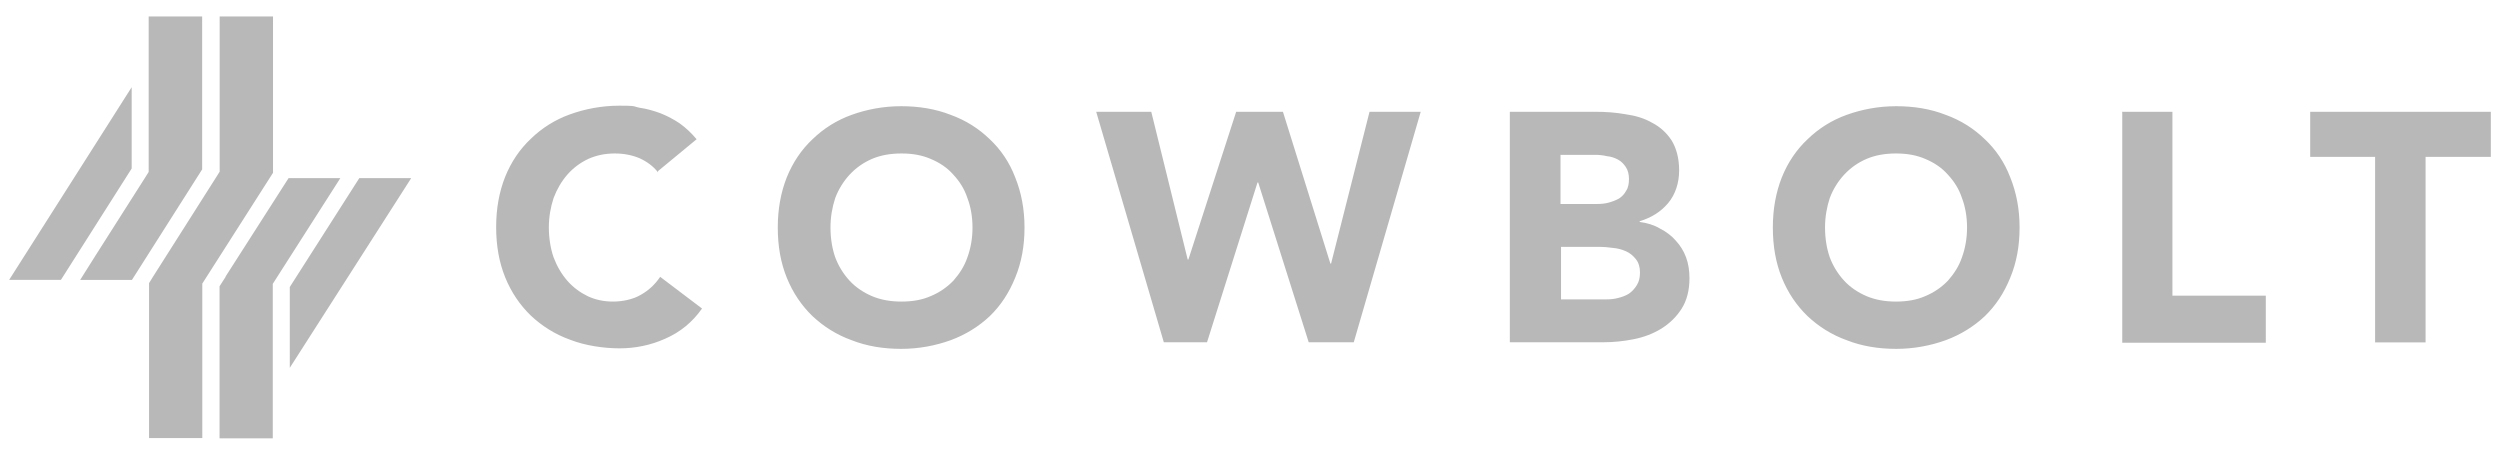 <svg width="154" height="28" viewBox="0 0 154 28" fill="none" xmlns="http://www.w3.org/2000/svg">
<path d="M0.565 17.238H3.754L8.111 10.38V5.372L0.565 17.238ZM12.438 1.015H9.159V10.59L8.919 10.972L5.865 15.771L4.937 17.245H8.126L12.453 10.433V1.015H12.438ZM13.905 17.043L13.524 17.635V27H16.803V17.485L20.965 10.972H17.776L13.89 17.043H13.905ZM16.81 1.015H13.531V10.575L13.291 10.957L9.436 17.028L9.182 17.44V26.985H12.461V17.47L16.818 10.643V1V1.015H16.81ZM25.322 10.972H22.133L17.851 17.68V22.658L25.322 10.987V10.972Z" fill="#B8B8B8"/>
<path fill-rule="evenodd" clip-rule="evenodd" d="M39.394 9.746C39.853 9.955 40.239 10.237 40.531 10.613L40.542 10.592L40.521 10.55L42.911 8.577C42.598 8.201 42.254 7.878 41.878 7.606C41.492 7.345 41.095 7.137 40.667 6.97C40.26 6.823 39.843 6.698 39.394 6.636C39.274 6.612 39.211 6.592 39.158 6.575C39.021 6.532 38.952 6.51 38.162 6.51C37.066 6.51 36.043 6.709 35.114 7.043C34.185 7.377 33.381 7.888 32.703 8.546C32.024 9.183 31.492 9.965 31.116 10.895C30.75 11.823 30.563 12.847 30.563 13.984C30.563 15.122 30.74 16.145 31.116 17.074C31.492 18.003 32.024 18.786 32.703 19.444C33.381 20.08 34.185 20.592 35.114 20.926C36.043 21.291 37.202 21.458 38.162 21.458C39.122 21.458 40.072 21.27 40.98 20.863C41.889 20.467 42.651 19.851 43.245 19.005L40.667 17.053C40.343 17.533 39.947 17.899 39.456 18.17C38.976 18.452 38.318 18.577 37.765 18.577C37.212 18.577 36.69 18.473 36.199 18.243C35.73 18.014 35.302 17.7 34.947 17.293C34.592 16.886 34.31 16.406 34.101 15.853C33.913 15.31 33.809 14.663 33.809 14.016C33.809 13.368 33.913 12.773 34.101 12.199C34.31 11.646 34.592 11.166 34.947 10.759C35.312 10.341 35.751 10.018 36.241 9.788C36.753 9.558 37.295 9.454 37.87 9.454C38.444 9.454 38.945 9.558 39.394 9.746ZM47.911 14.016C47.911 12.878 48.099 11.855 48.465 10.926C48.841 9.997 49.373 9.214 50.051 8.577C50.73 7.919 51.534 7.408 52.463 7.074C53.392 6.74 54.415 6.542 55.511 6.542C56.607 6.542 57.63 6.709 58.559 7.074C59.488 7.408 60.292 7.919 60.97 8.577C61.649 9.214 62.181 9.997 62.536 10.926C62.912 11.855 63.11 12.878 63.11 14.016C63.11 15.153 62.922 16.176 62.536 17.105C62.16 18.035 61.649 18.817 60.97 19.475C60.292 20.112 59.488 20.613 58.559 20.957C57.63 21.291 56.607 21.49 55.511 21.49C54.415 21.49 53.392 21.323 52.463 20.957C51.534 20.623 50.73 20.112 50.051 19.475C49.373 18.817 48.841 18.035 48.465 17.105C48.089 16.176 47.911 15.153 47.911 14.016ZM51.158 14.016C51.158 14.694 51.262 15.31 51.45 15.853C51.659 16.406 51.962 16.886 52.337 17.293C52.713 17.7 53.183 18.014 53.715 18.243C54.269 18.473 54.853 18.577 55.532 18.577C56.21 18.577 56.805 18.473 57.327 18.243C57.88 18.014 58.34 17.69 58.726 17.293C59.102 16.865 59.404 16.406 59.592 15.853C59.801 15.279 59.906 14.663 59.906 14.016C59.906 13.368 59.801 12.742 59.592 12.199C59.404 11.625 59.102 11.166 58.726 10.759C58.35 10.331 57.88 10.018 57.327 9.788C56.795 9.558 56.21 9.454 55.532 9.454C54.853 9.454 54.258 9.558 53.715 9.788C53.183 10.018 52.724 10.341 52.337 10.759C51.962 11.166 51.659 11.646 51.45 12.199C51.262 12.773 51.158 13.368 51.158 14.016ZM109.76 10.926C109.395 11.855 109.207 12.878 109.207 14.016C109.207 15.153 109.384 16.176 109.76 17.105C110.136 18.035 110.668 18.817 111.347 19.475C112.025 20.112 112.829 20.623 113.758 20.957C114.687 21.323 115.71 21.49 116.806 21.49C117.902 21.49 118.925 21.291 119.854 20.957C120.783 20.613 121.587 20.112 122.266 19.475C122.944 18.817 123.456 18.035 123.832 17.105C124.218 16.176 124.406 15.153 124.406 14.016C124.406 12.878 124.207 11.855 123.832 10.926C123.477 9.997 122.944 9.214 122.266 8.577C121.587 7.919 120.783 7.408 119.854 7.074C118.925 6.709 117.902 6.542 116.806 6.542C115.71 6.542 114.687 6.74 113.758 7.074C112.829 7.408 112.025 7.919 111.347 8.577C110.668 9.214 110.136 9.997 109.76 10.926ZM112.714 15.853C112.527 15.31 112.422 14.694 112.422 14.016C112.422 13.368 112.527 12.773 112.714 12.199C112.923 11.646 113.226 11.166 113.602 10.759C113.988 10.341 114.447 10.018 114.98 9.788C115.522 9.558 116.117 9.454 116.796 9.454C117.474 9.454 118.059 9.558 118.591 9.788C119.145 10.018 119.614 10.331 119.99 10.759C120.366 11.166 120.669 11.625 120.857 12.199C121.065 12.742 121.17 13.368 121.17 14.016C121.17 14.663 121.065 15.279 120.857 15.853C120.669 16.406 120.366 16.865 119.99 17.293C119.604 17.69 119.145 18.014 118.591 18.243C118.069 18.473 117.474 18.577 116.796 18.577C116.117 18.577 115.533 18.473 114.98 18.243C114.447 18.014 113.977 17.7 113.602 17.293C113.226 16.886 112.923 16.406 112.714 15.853ZM130.711 6.886H133.821V18.212H139.573V21.114H130.731V6.918L130.711 6.897V6.886ZM146.306 9.663H142.308V6.886H153.435V9.663H149.416V21.093H146.306V9.663ZM93.038 6.886H93.048H98.288C98.904 6.886 99.52 6.928 100.105 7.033C100.72 7.116 101.295 7.283 101.775 7.565C102.265 7.816 102.662 8.181 102.965 8.64C103.257 9.11 103.435 9.736 103.435 10.498C103.435 11.26 103.205 11.98 102.756 12.513C102.307 13.045 101.743 13.4 101.002 13.63V13.672C101.472 13.734 101.89 13.859 102.255 14.079C102.631 14.267 102.975 14.527 103.226 14.82C103.497 15.112 103.716 15.457 103.862 15.853C104.009 16.25 104.071 16.678 104.071 17.148C104.071 17.889 103.904 18.526 103.581 19.027C103.267 19.517 102.86 19.914 102.349 20.237C101.837 20.551 101.274 20.77 100.637 20.895C100.021 21.02 99.384 21.083 98.779 21.083H93.006V6.886H93.038ZM96.148 12.565H98.393C98.622 12.565 98.862 12.544 99.092 12.482C99.322 12.419 99.541 12.335 99.729 12.231C99.917 12.106 100.063 11.96 100.178 11.74C100.303 11.553 100.345 11.292 100.345 11.02C100.345 10.749 100.282 10.488 100.157 10.3C100.032 10.112 99.885 9.945 99.666 9.83C99.478 9.726 99.238 9.642 98.988 9.621C98.737 9.559 98.476 9.538 98.246 9.538H96.127V12.565H96.148ZM96.159 18.442H98.946C99.176 18.442 99.436 18.421 99.666 18.358C99.917 18.296 100.157 18.212 100.345 18.087C100.533 17.962 100.7 17.774 100.835 17.555C100.971 17.335 101.023 17.085 101.023 16.772C101.023 16.459 100.94 16.177 100.773 15.968C100.606 15.759 100.418 15.592 100.157 15.477C99.896 15.363 99.624 15.29 99.332 15.269C99.04 15.227 98.758 15.206 98.507 15.206H96.159V18.442ZM67.547 6.886H67.536H67.526L71.691 21.083H74.353L77.463 11.239H77.505L80.616 21.083H83.392L87.516 6.886H84.363L81.994 16.239H81.952L79.029 6.886H76.148L73.204 15.989H73.162L70.918 6.886H67.547Z" fill="#B8B8B8"/>
</svg>
